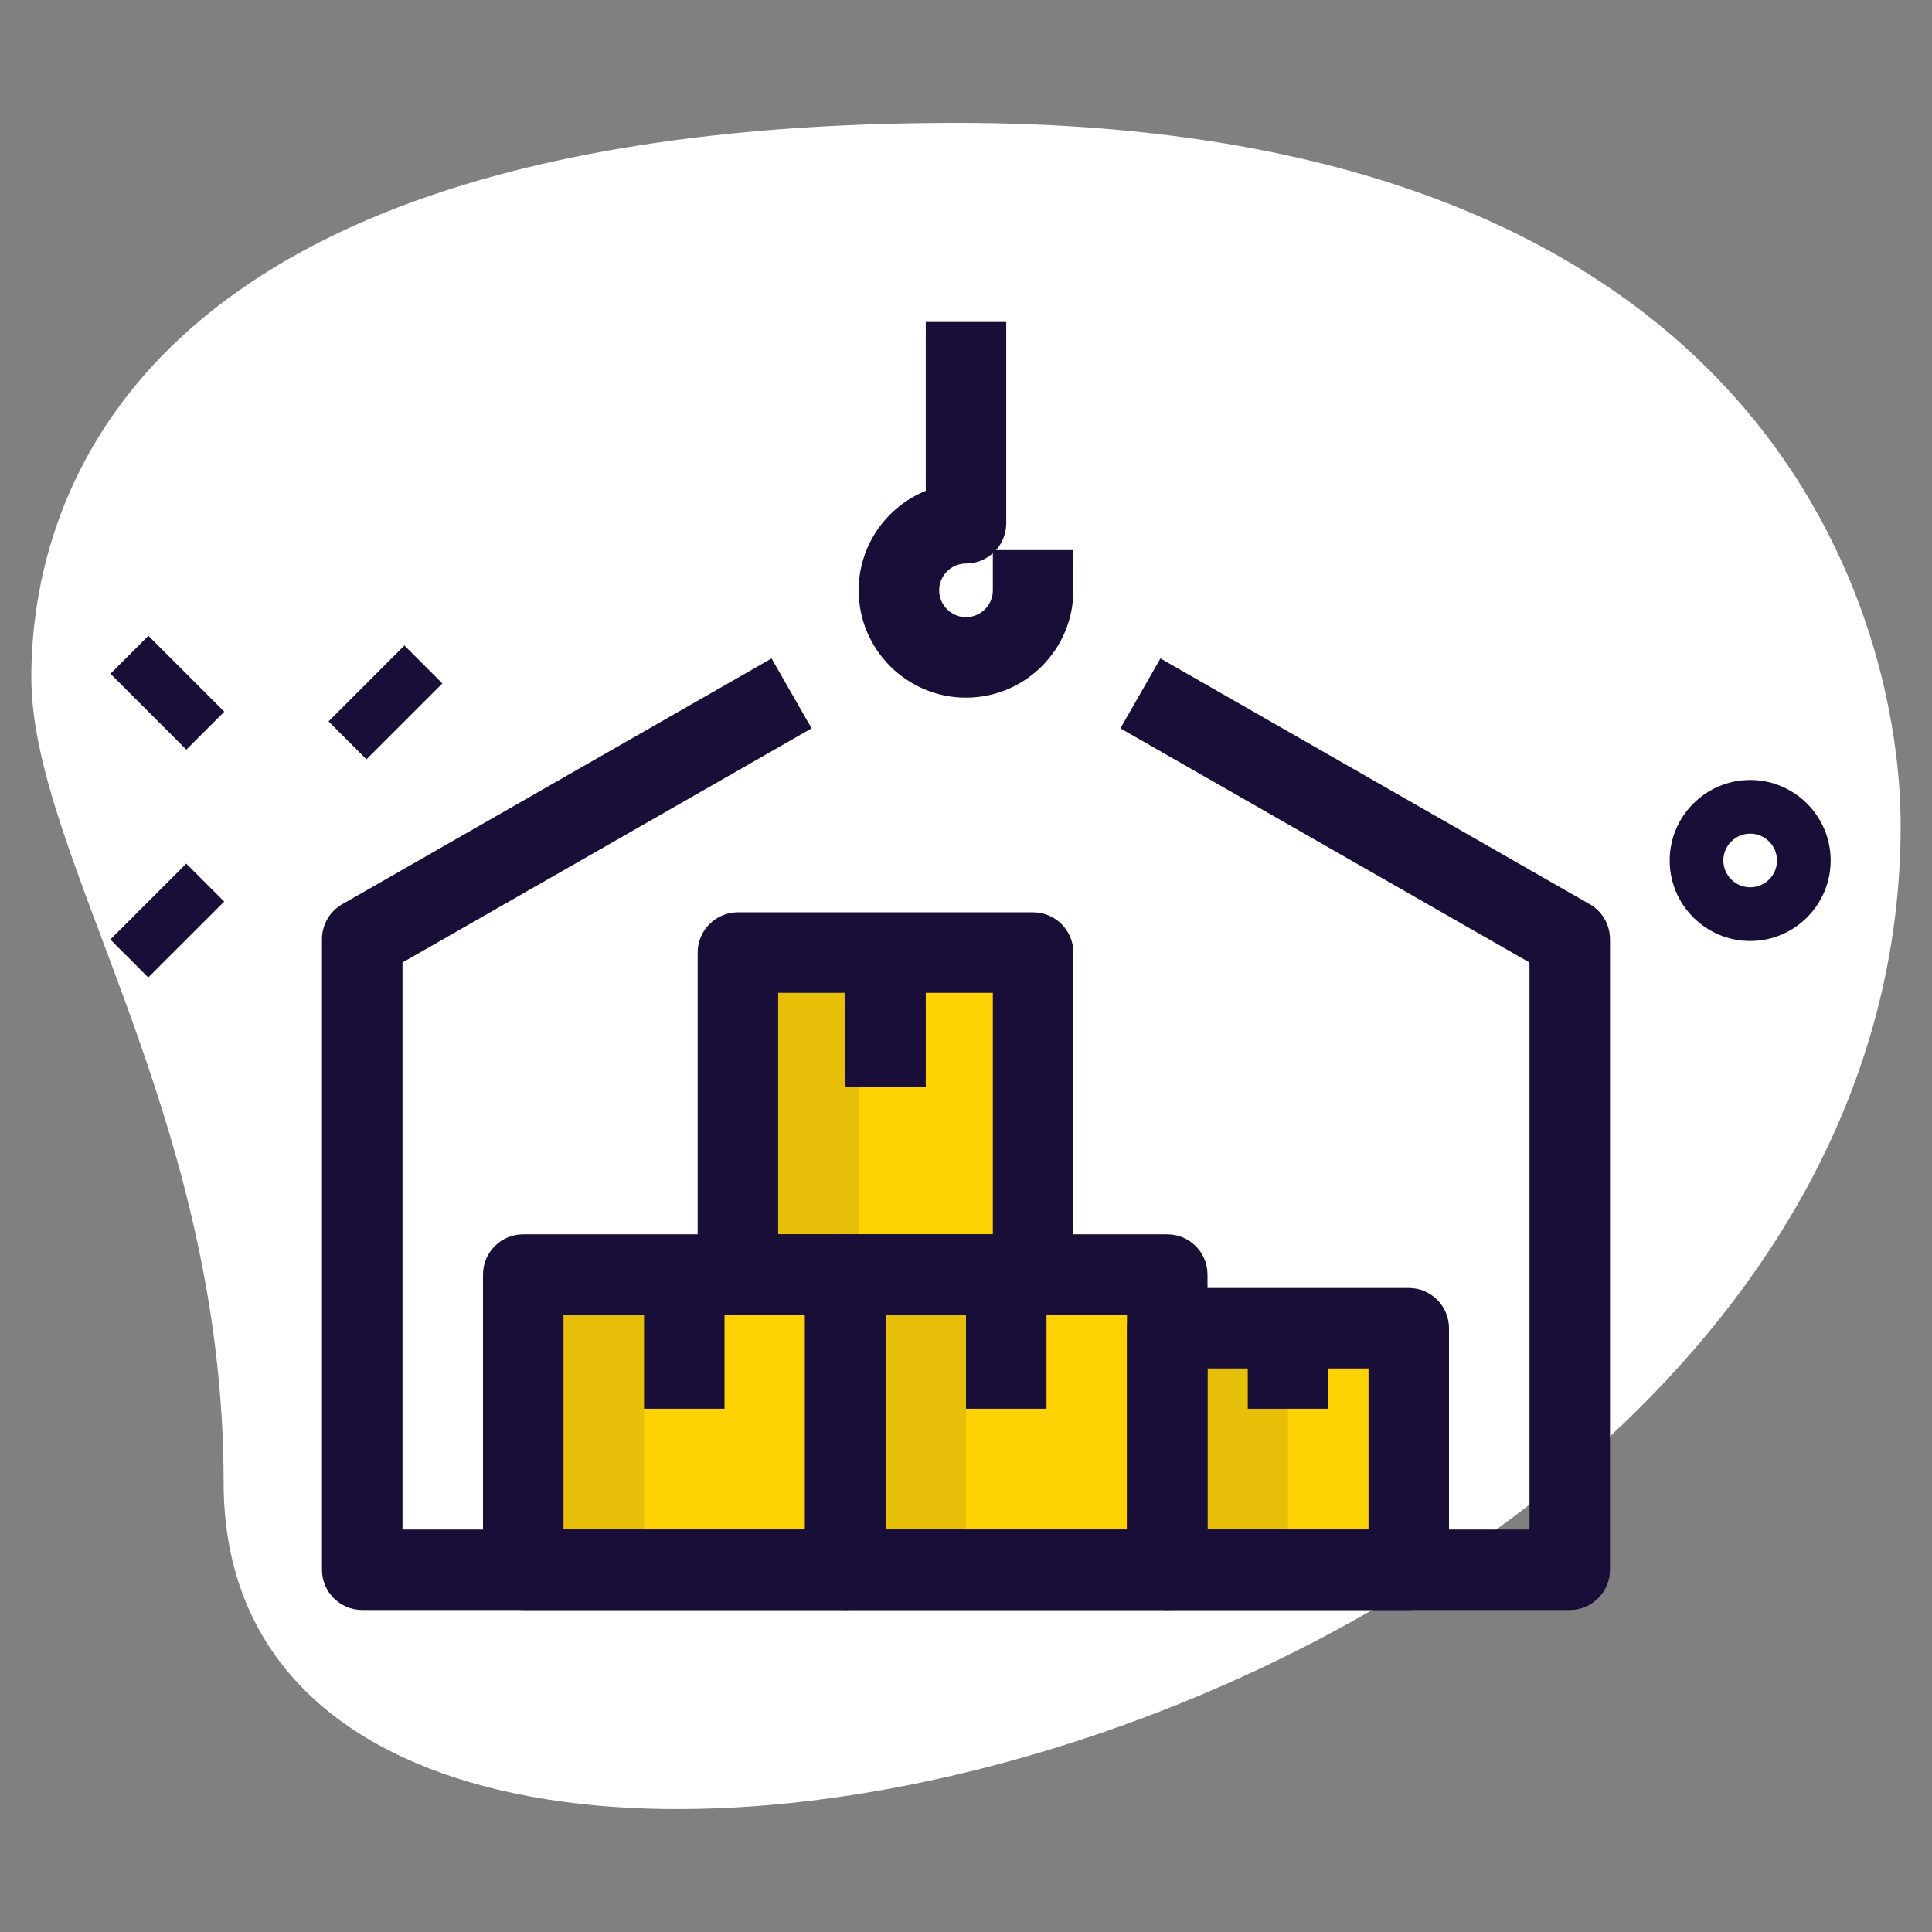 <svg width="64" height="64" viewBox="0 0 64 64" fill="none" xmlns="http://www.w3.org/2000/svg">
<rect x="0" y="0" width="64" height="64" fill="#808080" stroke="none"/>
<path d="M7.408 49.108C7.408 36.811 1.038 28.366 1.038 22.441C1.038 16.516 4.445 4.071 31.703 4.071C58.962 4.071 62.962 20.812 62.962 27.33C62.964 57.849 7.408 70.885 7.408 49.108Z" fill="white"/>
<path d="M17.334 42.222H28V52H17.334V42.222Z" fill="#FFD303"/>
<path d="M28 42.222H38.667V52H28V42.222Z" fill="#FFD303"/>
<path d="M38.667 44H46.667V52H38.667V44Z" fill="#FFD303"/>
<path d="M24.445 31.555H34.223V42.222H24.445V31.555Z" fill="#FFD303"/>
<path opacity="0.1" d="M17.334 42.222H21.334V52H17.334V42.222Z" fill="#190E38"/>
<path opacity="0.1" d="M28 42.222H32V52H28V42.222Z" fill="#190E38"/>
<path opacity="0.1" d="M38.667 44H42.667V52H38.667V44Z" fill="#190E38"/>
<path opacity="0.1" d="M24.445 31.555H28.445V42.222H24.445V31.555Z" fill="#190E38"/>
<path d="M10.883 23.897L13.397 21.383L14.654 22.64L12.14 25.154L10.883 23.897Z" fill="#190E38"/>
<path d="M3.655 31.123L6.169 28.609L7.427 29.866L4.912 32.38L3.655 31.123Z" fill="#190E38"/>
<path d="M3.659 22.319L4.916 21.061L7.43 23.576L6.173 24.833L3.659 22.319Z" fill="#190E38"/>
<path d="M57.977 31.172C56.507 31.172 55.31 29.975 55.31 28.505C55.31 27.035 56.507 25.838 57.977 25.838C59.447 25.838 60.643 27.035 60.643 28.505C60.643 29.975 59.447 31.172 57.977 31.172ZM57.977 27.616C57.488 27.616 57.088 28.016 57.088 28.505C57.088 28.994 57.488 29.394 57.977 29.394C58.466 29.394 58.866 28.994 58.866 28.505C58.866 28.016 58.467 27.616 57.977 27.616Z" fill="#190E38"/>
<path d="M52 53.333H12C11.264 53.333 10.666 52.736 10.666 52V31.111C10.666 30.633 10.922 30.19 11.337 29.954L25.559 21.812L26.885 24.128L13.333 31.884V50.667H50.666V31.884L37.114 24.128L38.441 21.812L52.663 29.954C53.077 30.19 53.333 30.633 53.333 31.111V52C53.333 52.736 52.736 53.333 52 53.333Z" fill="#190E38"/>
<path d="M28 53.333H17.333C16.597 53.333 16 52.736 16 52V42.222C16 41.486 16.597 40.889 17.333 40.889H28C28.736 40.889 29.333 41.486 29.333 42.222V52C29.333 52.736 28.736 53.333 28 53.333ZM18.667 50.667H26.667V43.556H18.667V50.667Z" fill="#190E38"/>
<path d="M21.334 42.222H24V46.667H21.334V42.222Z" fill="#190E38"/>
<path d="M38.666 53.333H28C27.264 53.333 26.666 52.736 26.666 52V42.222C26.666 41.486 27.264 40.889 28 40.889H38.666C39.403 40.889 40 41.486 40 42.222V52C40 52.736 39.403 53.333 38.666 53.333ZM29.333 50.667H37.333V43.556H29.333V50.667Z" fill="#190E38"/>
<path d="M32 42.222H34.667V46.667H32V42.222Z" fill="#190E38"/>
<path d="M46.667 53.333H38.667C37.931 53.333 37.334 52.736 37.334 52V44C37.334 43.264 37.931 42.667 38.667 42.667H46.667C47.403 42.667 48 43.264 48 44V52C48 52.736 47.403 53.333 46.667 53.333ZM40 50.667H45.334V45.333H40V50.667Z" fill="#190E38"/>
<path d="M41.334 44H44V46.667H41.334V44Z" fill="#190E38"/>
<path d="M34.222 43.556H24.445C23.709 43.556 23.111 42.958 23.111 42.222V31.555C23.111 30.82 23.709 30.222 24.445 30.222H34.222C34.959 30.222 35.556 30.82 35.556 31.555V42.222C35.556 42.958 34.959 43.556 34.222 43.556ZM25.778 40.889H32.889V32.889H25.778V40.889Z" fill="#190E38"/>
<path d="M28 31.555H30.667V36H28V31.555Z" fill="#190E38"/>
<path d="M32 23.111C30.039 23.111 28.444 21.516 28.444 19.555C28.444 18.066 29.365 16.788 30.667 16.259V10.667H33.333V17.333C33.333 17.675 33.205 17.986 32.994 18.222H35.556V19.555C35.556 21.516 33.961 23.111 32 23.111ZM32.889 18.327C32.652 18.539 32.341 18.667 32 18.667C31.511 18.667 31.111 19.067 31.111 19.555C31.111 20.044 31.511 20.444 32 20.444C32.489 20.444 32.889 20.044 32.889 19.555V18.327Z" fill="#190E38"/>
</svg>
